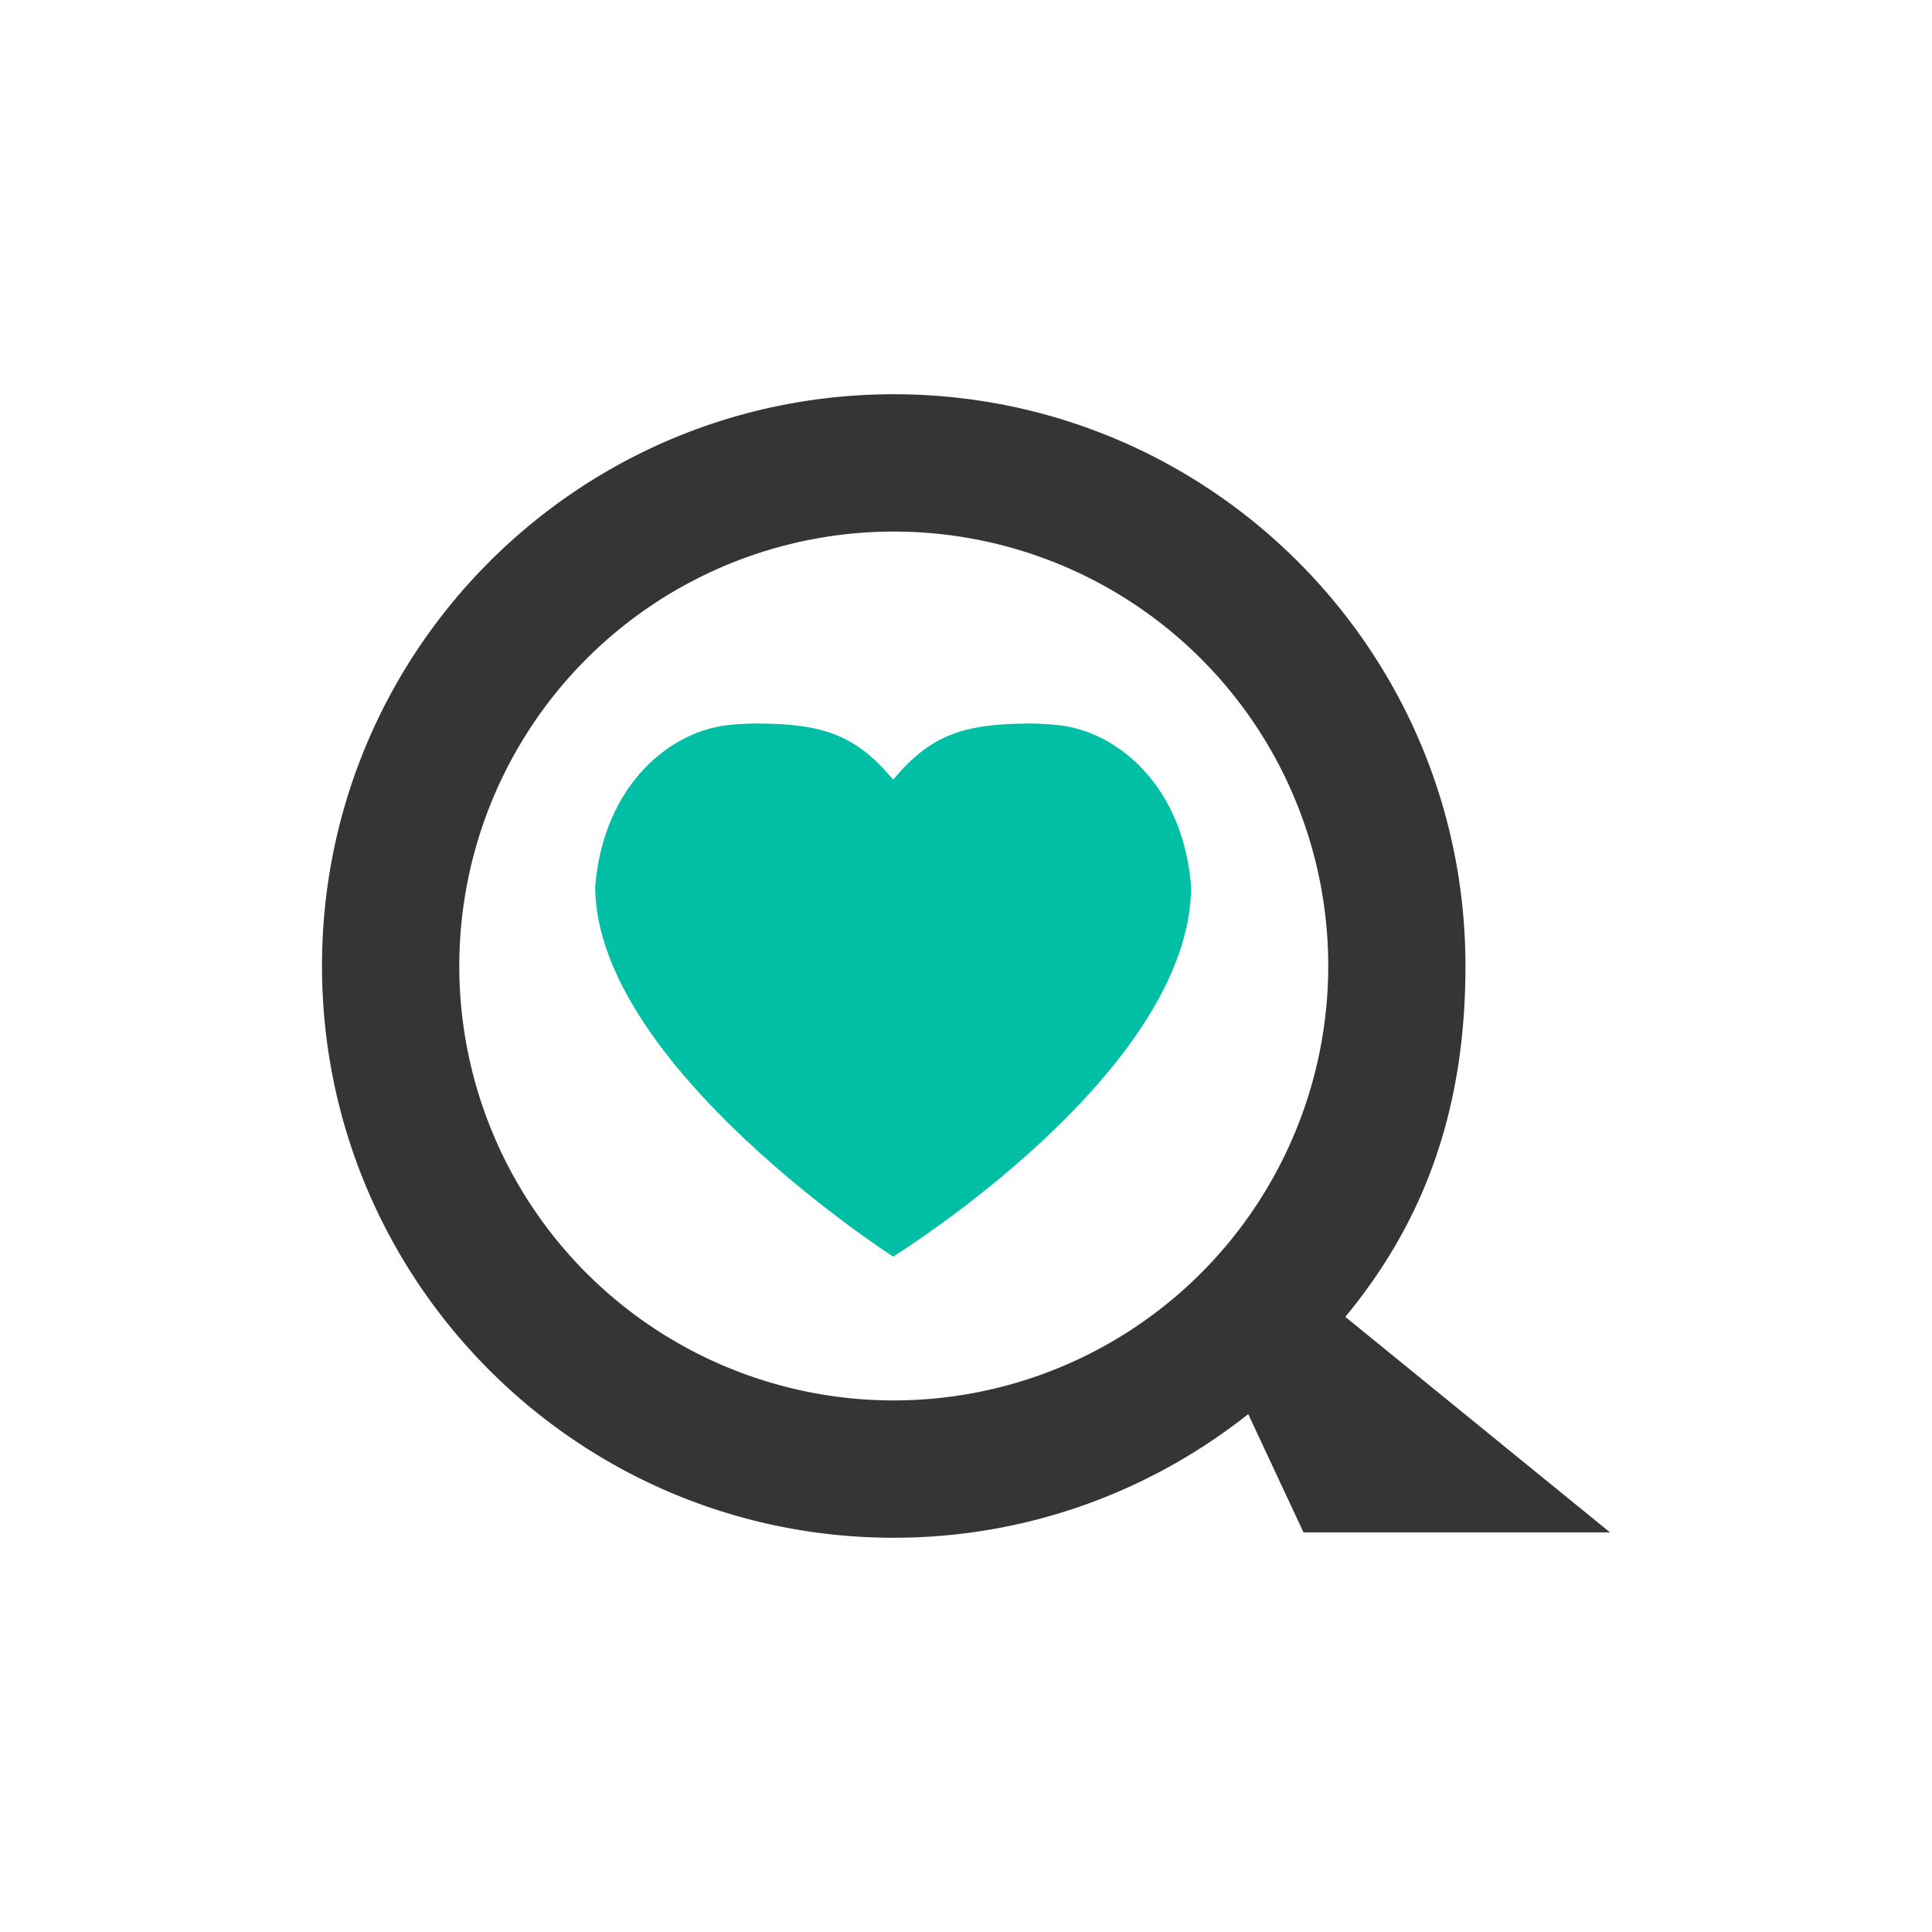 <svg xmlns="http://www.w3.org/2000/svg" width="48" height="48" fill="none"><path fill="#343534" fill-rule="evenodd" d="M22.204 34.793a10.793 10.793 0 1 1 0-21.586 10.79 10.79 0 0 1 9.973 14.923 10.793 10.793 0 0 1-9.973 6.663ZM40 38.071l-6.576-5.354c2.036-2.46 2.985-5.274 2.985-8.716 0-7.849-6.36-14.206-14.205-14.206C14.36 9.795 8 16.152 8 23.999c0 7.845 6.36 14.206 14.204 14.206 3.33 0 6.387-1.154 8.808-3.072l1.373 2.938H40Z" clip-rule="evenodd"/><path fill="#00BFA5" fill-rule="evenodd" d="M25.594 17.976c.205 0 .43.012.67.036 1.45.138 3.129 1.469 3.329 4.016v-.012c0 4.621-7.403 9.204-7.403 9.204s-7.403-4.759-7.403-9.204v.012c.209-2.547 1.883-3.877 3.334-4.017.235-.024.46-.035.672-.035 1.677 0 2.48.298 3.397 1.394.92-1.096 1.724-1.394 3.404-1.394" clip-rule="evenodd"/></svg>
